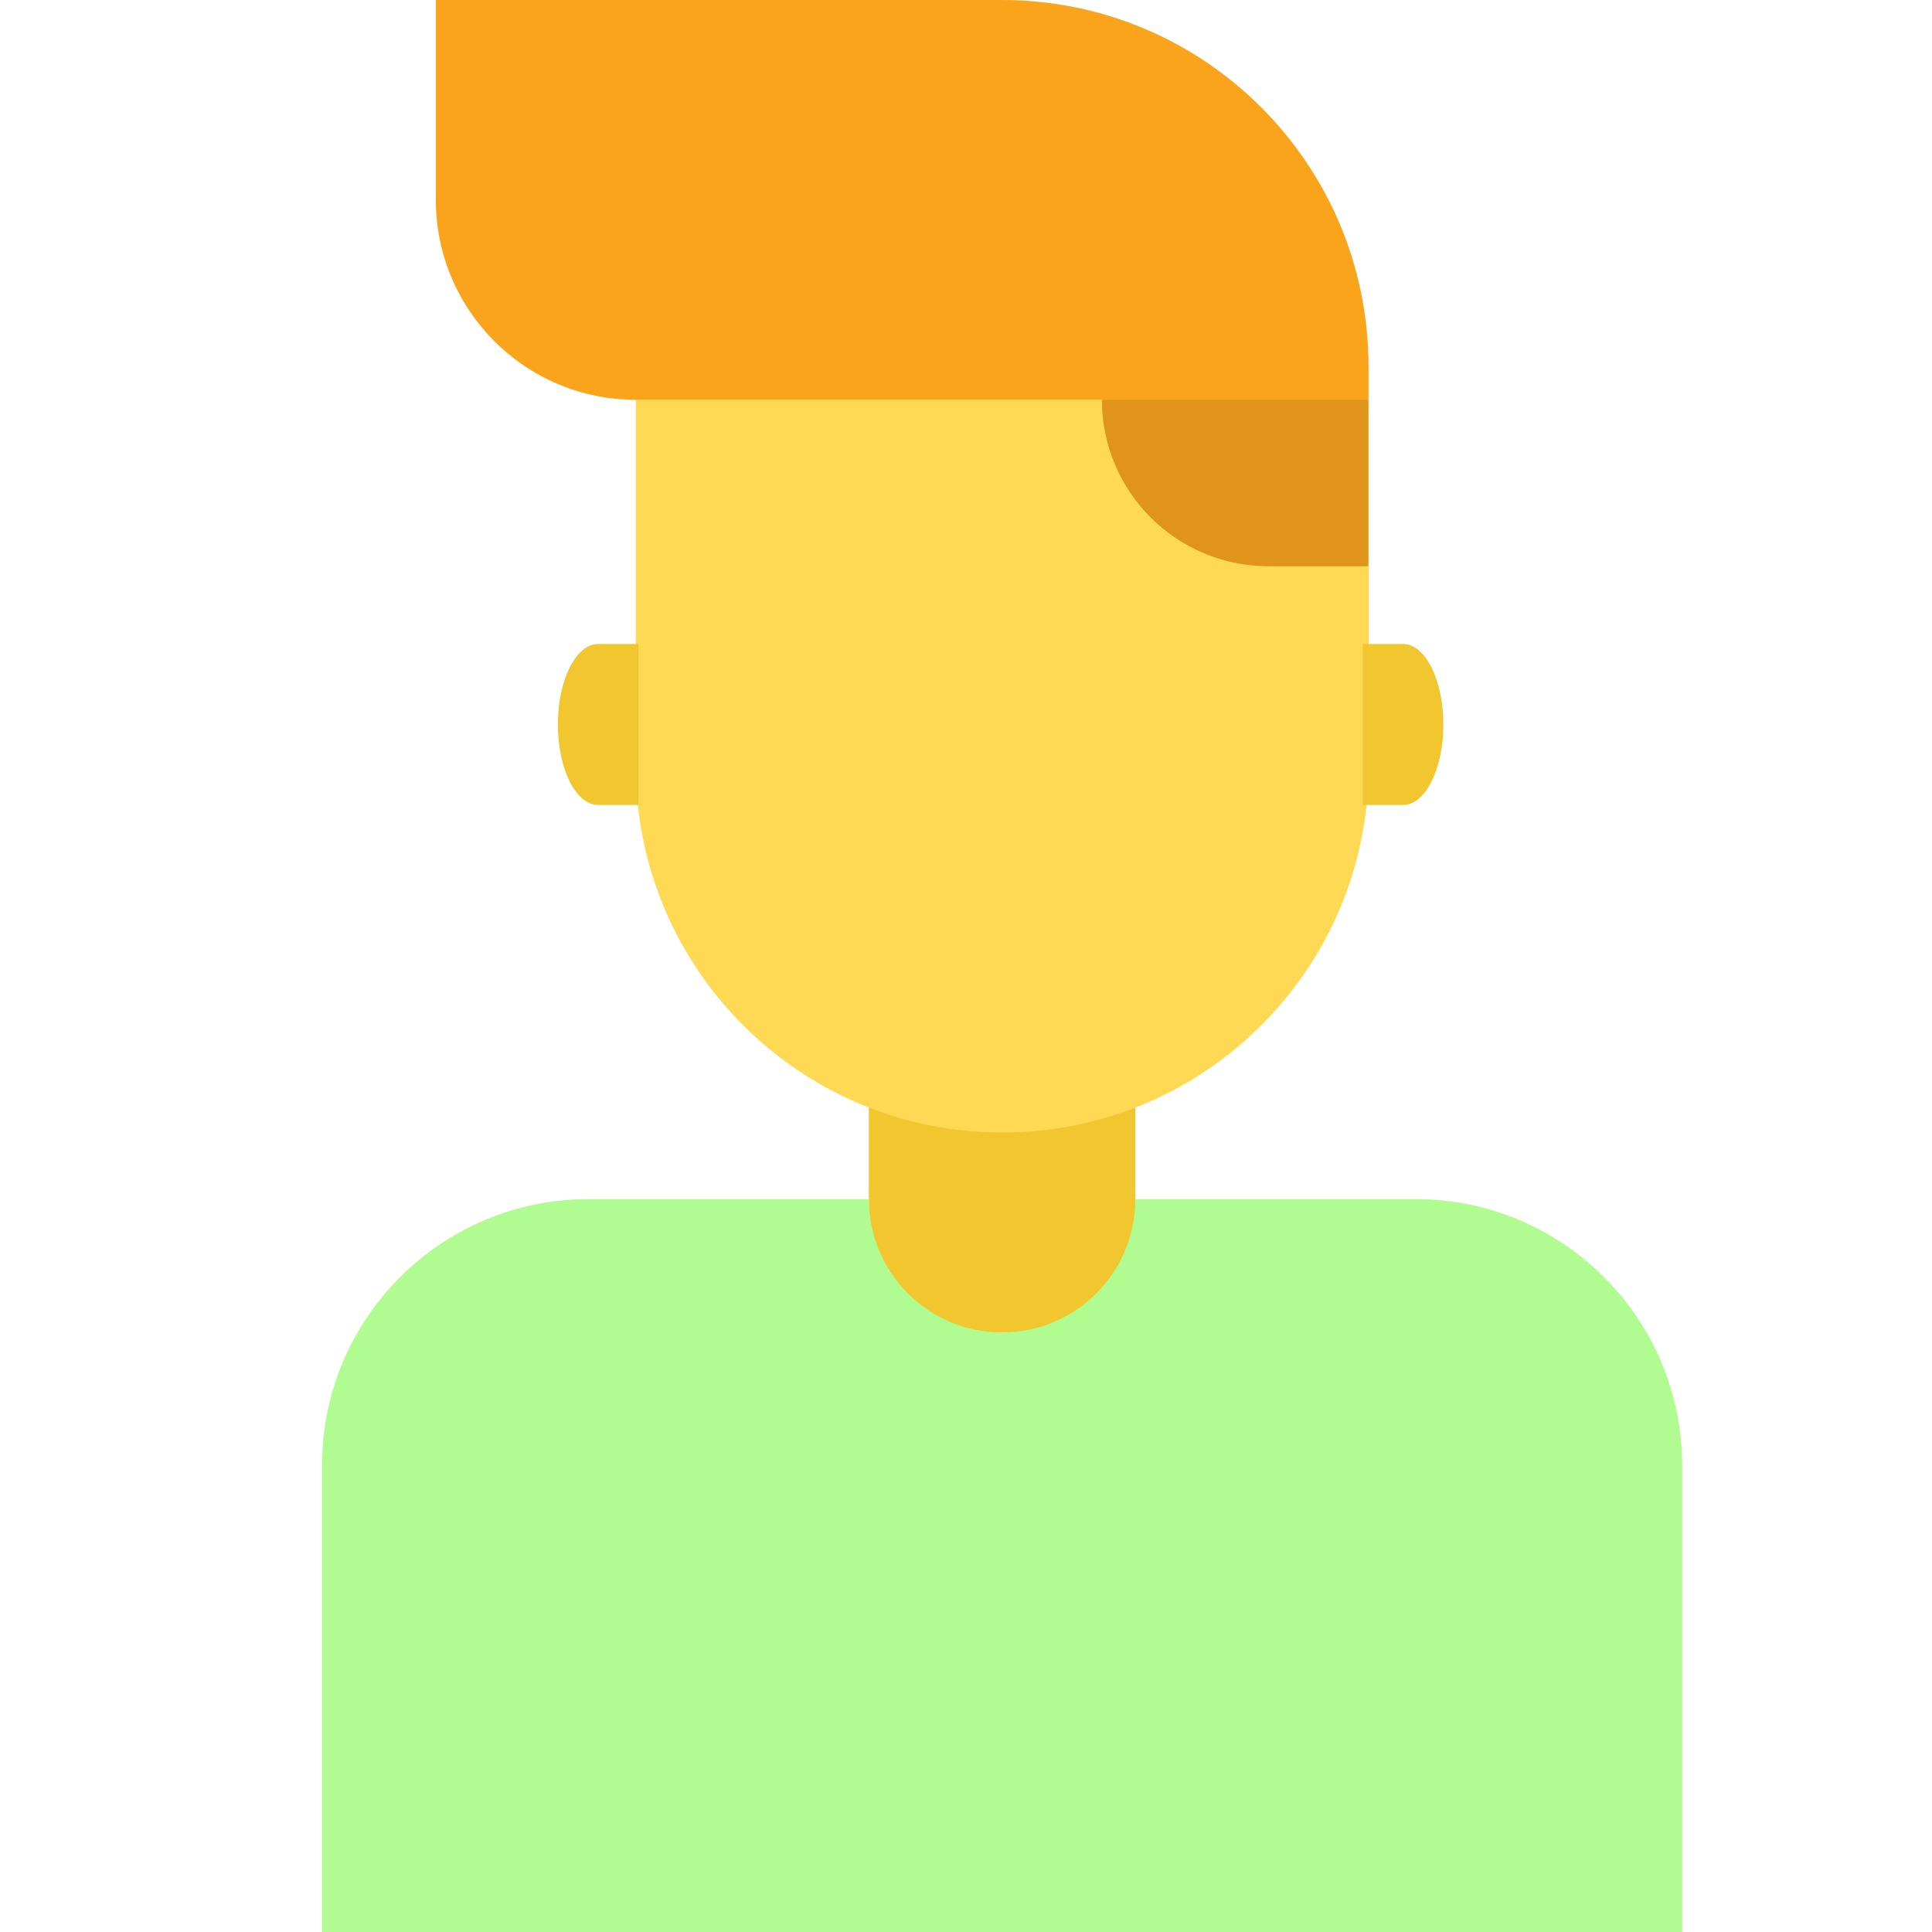<svg width="24" height="24" viewBox="0 0 24 24" fill="none" xmlns="http://www.w3.org/2000/svg">
<path d="M10.793 13.241H14.103V16.552H10.793V13.241Z" fill="#F1C62F"/>
<path d="M17.002 4.552V9.517C17.002 12.031 14.964 14.069 12.45 14.069C9.936 14.069 7.898 12.031 7.898 9.517V4.552H17.002Z" fill="#FFD953"/>
<path d="M7.93 8H7.43C7.154 8 6.93 8.448 6.93 9C6.93 9.552 7.154 10 7.43 10H7.93V8Z" fill="#F1C62F"/>
<path d="M16.93 8H17.43C17.706 8 17.93 8.448 17.93 9C17.93 9.552 17.706 10 17.43 10H16.93V8Z" fill="#F1C62F"/>
<path d="M7.897 4.966H17V4.552C17 2.038 14.962 0 12.448 0H5.414V2.483C5.414 3.854 6.526 4.966 7.897 4.966Z" fill="#FAA41B"/>
<path d="M16.998 7.034H15.757C14.614 7.034 13.688 6.108 13.688 4.965H16.998V7.034Z" fill="#E0941A"/>
<path d="M10.793 14.896H7.31C5.482 14.896 4 16.379 4 18.207V24H20.897V18.207C20.897 16.379 19.414 14.896 17.586 14.896H14.103C14.103 15.811 13.362 16.552 12.448 16.552C11.534 16.552 10.793 15.811 10.793 14.896Z" fill="#B1FC91"/>
</svg>
